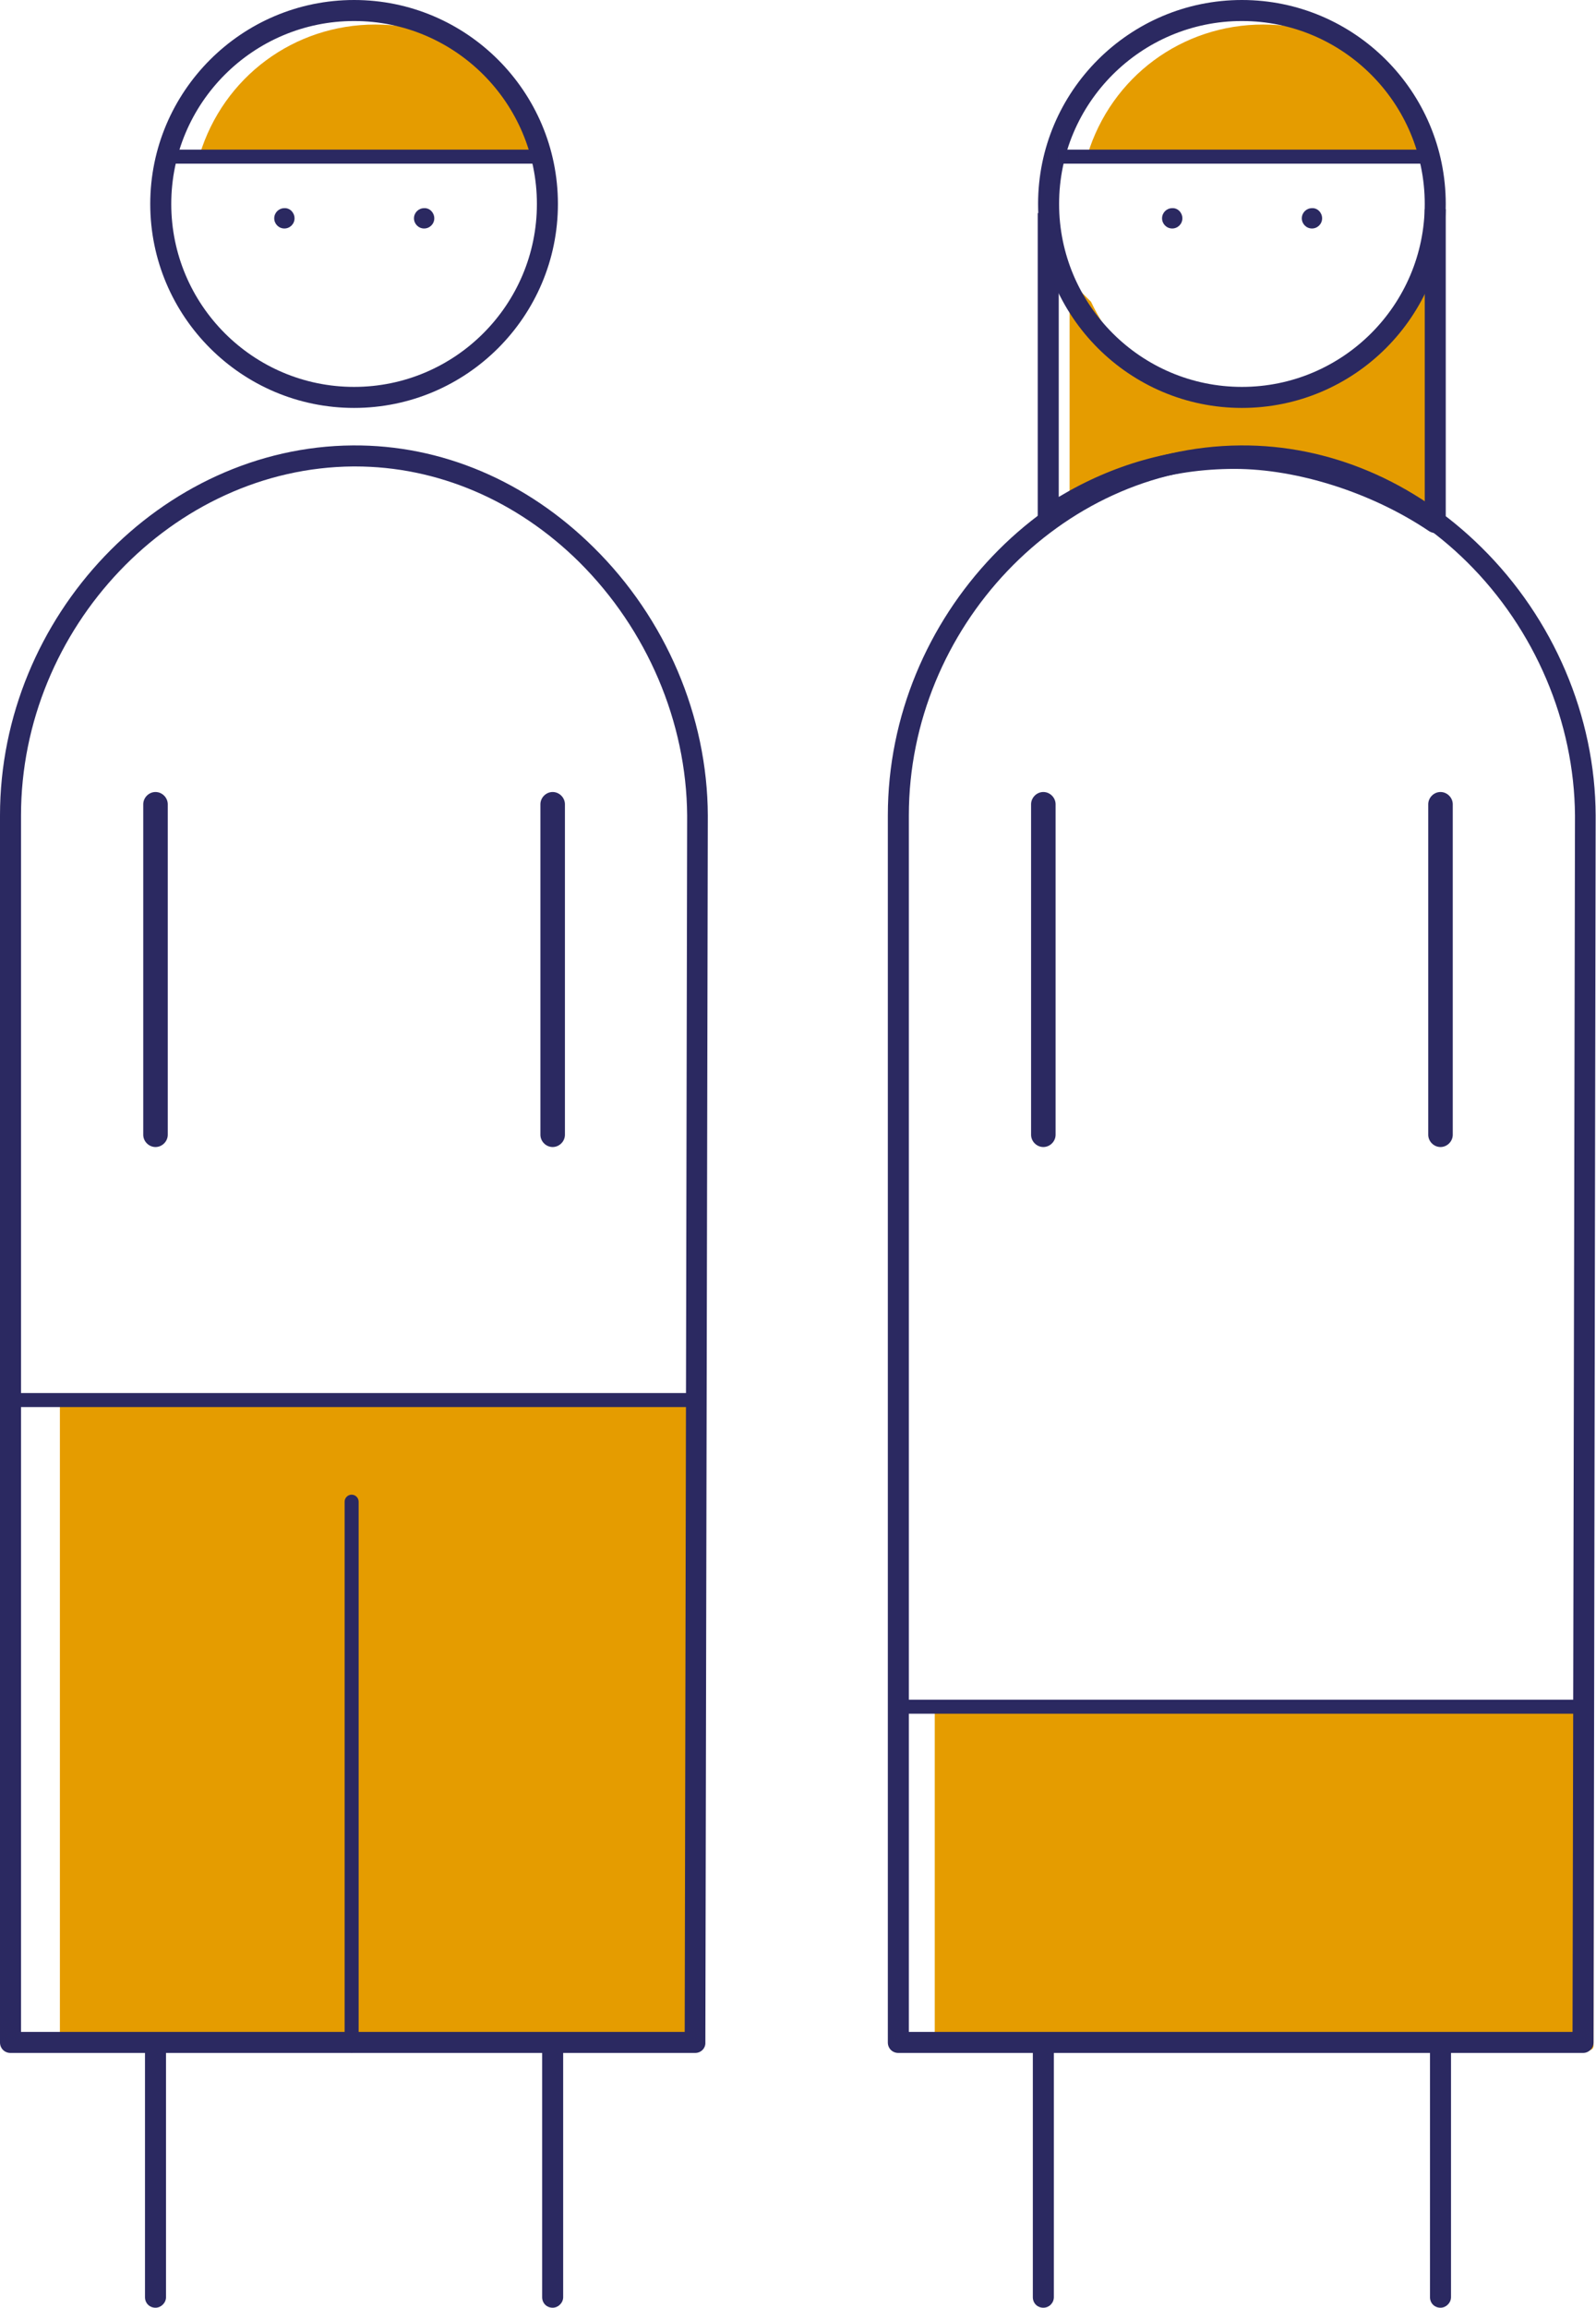<?xml version="1.0" encoding="utf-8"?>
<!-- Generator: Adobe Illustrator 26.0.2, SVG Export Plug-In . SVG Version: 6.00 Build 0)  -->
<svg version="1.1" id="Ebene_1" xmlns="http://www.w3.org/2000/svg" xmlns:xlink="http://www.w3.org/1999/xlink" x="0px" y="0px"
	 viewBox="0 0 45.57 65.85" style="enable-background:new 0 0 45.57 65.85;" xml:space="preserve">
<style type="text/css">
	.st0{fill:#E59C00;}
	.st1{fill:#2B2961;}
	.st2{fill:#FFFFFF;}
	.st3{clip-path:url(#SVGID_00000003784185125177457070000012496801560375553419_);}
	.st4{clip-path:url(#SVGID_00000163057522334086228990000012547034533112406444_);}
	.st5{clip-path:url(#SVGID_00000162349813638316284540000014198887519749988276_);}
	.st6{clip-path:url(#SVGID_00000138535565981027107400000007714564855849820042_);}
	.st7{clip-path:url(#SVGID_00000036958562236985255850000017276335055958804666_);}
	.st8{clip-path:url(#SVGID_00000100368961633784152310000000849534154914224803_);}
	.st9{clip-path:url(#SVGID_00000145029623130916568140000002907865538384571325_);}
	.st10{clip-path:url(#SVGID_00000176759218689056944200000004911313419447726269_);}
	.st11{clip-path:url(#SVGID_00000108296803632913807510000011596973521170855072_);}
	.st12{clip-path:url(#SVGID_00000037688942923447488970000003124493309545976732_);}
	.st13{clip-path:url(#SVGID_00000179640299200906994200000004505262948665210288_);}
	.st14{clip-path:url(#SVGID_00000060717102413507833130000007714379616585244081_);}
	.st15{clip-path:url(#SVGID_00000139985830252642684600000011409978707124456834_);}
	.st16{clip-path:url(#SVGID_00000144316245053804734290000014550268075935971233_);}
	.st17{clip-path:url(#SVGID_00000124847591194254387340000017211390285886270607_);}
	.st18{clip-path:url(#SVGID_00000124884059382166660670000010983988516108174524_);}
	.st19{clip-path:url(#SVGID_00000180359814793400241620000009386153611172721796_);}
	.st20{clip-path:url(#SVGID_00000018195698270643749110000005566786345419980678_);}
	.st21{clip-path:url(#SVGID_00000062908023843363414670000012610888958110000795_);}
	.st22{clip-path:url(#SVGID_00000166667681215509943560000002967507197961096125_);}
	.st23{clip-path:url(#SVGID_00000105399811910083354770000007467711715066966165_);}
	.st24{clip-path:url(#SVGID_00000094587914882580906220000003681305522668682899_);}
	.st25{clip-path:url(#SVGID_00000011739174431974732220000003336073258026607758_);}
	.st26{clip-path:url(#SVGID_00000104673455194878110830000010609057221729704369_);}
	.st27{clip-path:url(#SVGID_00000079463431780077760220000017551010833399650179_);}
	.st28{clip-path:url(#SVGID_00000091726318399460848450000004993003049695027366_);}
	.st29{clip-path:url(#SVGID_00000005967778729564000430000016806952891510451101_);}
	.st30{clip-path:url(#SVGID_00000137828402609629499750000006880150960732362142_);}
	.st31{clip-path:url(#SVGID_00000020374910207872583310000011324436335675963046_);}
	.st32{clip-path:url(#SVGID_00000115497032351363394560000017322950127958009492_);}
	.st33{clip-path:url(#SVGID_00000078003701539401469420000013714118865530984095_);}
	.st34{clip-path:url(#SVGID_00000152969033412269910580000013149259248646229660_);}
	.st35{clip-path:url(#SVGID_00000011727928405405310930000007393670743949870520_);}
	.st36{clip-path:url(#SVGID_00000065076308785471101920000001768658755967470223_);}
	.st37{clip-path:url(#SVGID_00000052071065292719094630000005657980412400396195_);}
	.st38{clip-path:url(#SVGID_00000144313750206675624360000010093333860402385588_);}
	.st39{clip-path:url(#SVGID_00000062192683679174625230000013633393312962494124_);}
	.st40{clip-path:url(#SVGID_00000049181319762831100080000016522673659601561769_);}
	.st41{clip-path:url(#SVGID_00000168819624168655194110000000877907972068872123_);}
	.st42{clip-path:url(#SVGID_00000001632227687990728360000000539305113308918959_);}
	.st43{clip-path:url(#SVGID_00000088834041956911003190000000558511854056051646_);}
	.st44{clip-path:url(#SVGID_00000117654315601642500650000015675683801181423232_);}
	.st45{clip-path:url(#SVGID_00000173875835366359152250000004950693780532275860_);}
	.st46{clip-path:url(#SVGID_00000152972706585265904730000017492827331781360021_);}
	.st47{clip-path:url(#SVGID_00000026127828304951313680000015437897533979929477_);}
	.st48{clip-path:url(#SVGID_00000062890054384941880190000003444220112100843941_);}
	.st49{clip-path:url(#SVGID_00000030472651269172961030000014389444298984550072_);}
	.st50{clip-path:url(#SVGID_00000085218970645255088410000008346945400156726170_);}
	.st51{clip-path:url(#SVGID_00000042698409892721592380000012070821788806506654_);}
	.st52{clip-path:url(#SVGID_00000082328926958723567280000009310629835309140371_);}
	.st53{clip-path:url(#SVGID_00000062880950879415591100000004775000427936987560_);}
	.st54{clip-path:url(#SVGID_00000101786957184236845290000015424985382337862838_);}
	.st55{clip-path:url(#SVGID_00000179625251530360572960000007484718759790332047_);}
	.st56{clip-path:url(#SVGID_00000173145681698559171630000010192146871229745070_);}
	.st57{clip-path:url(#SVGID_00000182530410819078234580000005732756645776270993_);}
	.st58{clip-path:url(#SVGID_00000038411380245872418720000006342325327494892980_);}
	.st59{clip-path:url(#SVGID_00000114069117459845661620000009433107541550234538_);}
	.st60{clip-path:url(#SVGID_00000075877663738864505550000018417744004256165256_);}
	.st61{clip-path:url(#SVGID_00000181060611051835217200000003440439017003936182_);}
	.st62{clip-path:url(#SVGID_00000155136212930897673560000006805842822146715280_);}
	.st63{clip-path:url(#SVGID_00000015336489040360409610000001473003896492604831_);}
	.st64{clip-path:url(#SVGID_00000073720319050958028680000007169695948975208595_);}
	.st65{clip-path:url(#SVGID_00000098930276141066663900000005902864483331173016_);}
	.st66{clip-path:url(#SVGID_00000020383223255878082460000010548685561067428236_);}
	.st67{clip-path:url(#SVGID_00000114060709176222999940000005666474008997092021_);}
	.st68{clip-path:url(#SVGID_00000018959419960481584180000015581569622704617376_);}
	.st69{clip-path:url(#SVGID_00000036935643326457210010000016446215272977512633_);}
	.st70{clip-path:url(#SVGID_00000047059593630598539180000000564223513712332438_);}
	.st71{clip-path:url(#SVGID_00000029765371673638412860000003335669788937830076_);}
	.st72{clip-path:url(#SVGID_00000080888436461491472910000000225001383700517528_);}
	.st73{clip-path:url(#SVGID_00000072247629679496489960000008108229308966574990_);}
	.st74{clip-path:url(#SVGID_00000168836578220265577600000000216363443615041929_);}
	.st75{clip-path:url(#SVGID_00000020374581695048607690000011582822940867571635_);}
	.st76{clip-path:url(#SVGID_00000133490235766855272280000015198110229375181188_);}
	.st77{clip-path:url(#SVGID_00000071549509417533031370000007374782158426559154_);}
	.st78{clip-path:url(#SVGID_00000066497231471282970410000016091741927570589880_);}
	.st79{clip-path:url(#SVGID_00000040575464001315194050000012971368260670619581_);}
	.st80{clip-path:url(#SVGID_00000155857208942127351480000007812480057416636840_);}
	.st81{clip-path:url(#SVGID_00000045606075166592947090000009039902112616091025_);}
	.st82{clip-path:url(#SVGID_00000150809548014491189970000007337663412030455985_);}
	.st83{fill:none;}
	.st84{clip-path:url(#SVGID_00000059276141129327171940000005566810711993624719_);}
	.st85{clip-path:url(#SVGID_00000070830574849294502680000016869456209432852401_);}
	.st86{clip-path:url(#SVGID_00000034796874286736476420000003236735657025504904_);}
	.st87{clip-path:url(#SVGID_00000127766552289509634650000011704884467327478442_);}
	.st88{clip-path:url(#SVGID_00000133524963880656924010000000289363941385156027_);}
	.st89{clip-path:url(#SVGID_00000026137647131660334780000011369205050888955300_);}
	.st90{clip-path:url(#SVGID_00000150816268358804872760000007537945821712911494_);}
	.st91{clip-path:url(#SVGID_00000121249926231259765990000010630079079477357200_);}
	.st92{clip-path:url(#SVGID_00000119815793201249449250000007327906784062257084_);}
	.st93{clip-path:url(#SVGID_00000137818657034867952900000000687644414507377540_);}
	.st94{clip-path:url(#SVGID_00000049180571752072689450000008180955126761302183_);}
	.st95{clip-path:url(#SVGID_00000078046569939748397170000015972391721189550478_);}
	.st96{clip-path:url(#SVGID_00000019673064408245100450000014253342699024386700_);}
	.st97{clip-path:url(#SVGID_00000150796005704337145180000005339385136275032760_);}
	.st98{clip-path:url(#SVGID_00000000211708826697947630000009158051873176044696_);}
	.st99{clip-path:url(#SVGID_00000137851962261197308100000006980955280182210205_);}
	.st100{clip-path:url(#SVGID_00000002342395466297858850000013291216863907579052_);}
	.st101{clip-path:url(#SVGID_00000093178888482987569750000014639875330913243836_);}
	.st102{clip-path:url(#SVGID_00000140733143276139120690000011970534691647464322_);}
	.st103{clip-path:url(#SVGID_00000080910668599710713220000012887791750993500335_);}
	.st104{clip-path:url(#SVGID_00000018952841880336193420000004764508510674861711_);}
	.st105{clip-path:url(#SVGID_00000040571987155723340800000007906020425100247699_);}
	.st106{clip-path:url(#SVGID_00000119095313192838267000000004184431388679565236_);}
	.st107{clip-path:url(#SVGID_00000013194197210703606150000004039213435089634490_);}
	.st108{clip-path:url(#SVGID_00000044889678900050562880000010174538544678107287_);}
	.st109{clip-path:url(#SVGID_00000019652507366217647820000014726757399506254750_);}
	.st110{clip-path:url(#SVGID_00000112634215171300755080000005094137059137732233_);}
	.st111{clip-path:url(#SVGID_00000017479183667964278380000013213604532097571248_);}
	.st112{clip-path:url(#SVGID_00000103229994221709193310000012462880200183622050_);}
	.st113{clip-path:url(#SVGID_00000011733139580123893990000011482373628298518412_);}
	.st114{clip-path:url(#SVGID_00000118375851222897255090000009340484928785157769_);}
	.st115{clip-path:url(#SVGID_00000183935600503767869850000008422803342123517572_);}
	.st116{clip-path:url(#SVGID_00000054945099116897240830000009194647267512126867_);}
	.st117{clip-path:url(#SVGID_00000178170634543611354170000011761604319053354924_);}
	.st118{clip-path:url(#SVGID_00000123405853692674300050000003608136506137478553_);}
	.st119{clip-path:url(#SVGID_00000049185502822193817610000004217708234893272716_);}
	.st120{clip-path:url(#SVGID_00000079470241828428146480000013617705155560731054_);}
	.st121{clip-path:url(#SVGID_00000177442276160340807090000015456870548575344571_);}
	.st122{clip-path:url(#SVGID_00000152963861617698242680000018220495671904297662_);}
	.st123{clip-path:url(#SVGID_00000125575834456570563840000006845373822472439940_);}
	.st124{clip-path:url(#SVGID_00000111885448030913594790000017128600348396230834_);}
	.st125{clip-path:url(#SVGID_00000165943194689886890170000009100889629055809692_);}
	.st126{clip-path:url(#SVGID_00000039833340327119413180000003579762867769813408_);}
	.st127{clip-path:url(#SVGID_00000142883493692497389730000001248422172246121912_);}
	.st128{clip-path:url(#SVGID_00000067929774390167400610000015661605471795276202_);}
	.st129{clip-path:url(#SVGID_00000113329513935170737990000013777916114188687522_);}
	.st130{clip-path:url(#SVGID_00000144326988590489086170000016319875104811129522_);}
	.st131{clip-path:url(#SVGID_00000086663003044734314760000004813120925652370561_);}
	.st132{clip-path:url(#SVGID_00000035510698217420805010000001545355118540103820_);}
	.st133{clip-path:url(#SVGID_00000042007829617713527850000015699102235608172459_);}
	.st134{clip-path:url(#SVGID_00000095309694039639085640000014927364508855893649_);}
	.st135{clip-path:url(#SVGID_00000028295700686451304940000010690772873253648000_);}
	.st136{clip-path:url(#SVGID_00000113329802348163592350000013661121180921917844_);}
	.st137{clip-path:url(#SVGID_00000039824378122990646040000016392379290266317440_);}
	.st138{clip-path:url(#SVGID_00000047742367017158371800000012373760676213745070_);}
	.st139{clip-path:url(#SVGID_00000020367263163804151820000010527681960559692983_);}
	.st140{clip-path:url(#SVGID_00000151541284232927995590000012447177309032398013_);}
	.st141{clip-path:url(#SVGID_00000074425933366621349310000000717772111309955006_);}
	.st142{clip-path:url(#SVGID_00000155840218005725452240000016361568193125820289_);}
	.st143{clip-path:url(#SVGID_00000062157338934652286110000001829256096608215206_);}
	.st144{clip-path:url(#SVGID_00000180367285987956331790000006030691158203399808_);}
	.st145{clip-path:url(#SVGID_00000091730084564091619810000000015341534247385995_);}
	.st146{clip-path:url(#SVGID_00000116195964151109876230000001583288974051716260_);}
	.st147{clip-path:url(#SVGID_00000121989117830550779850000016420017006837807519_);}
	.st148{clip-path:url(#SVGID_00000168107404959177600430000005766819499270522550_);}
	.st149{clip-path:url(#SVGID_00000029047253636892359540000016658620731977587122_);}
	.st150{clip-path:url(#SVGID_00000036954266783682662870000000873315425029202074_);}
	.st151{clip-path:url(#SVGID_00000089546161342692733720000017127515822994320538_);}
	.st152{clip-path:url(#SVGID_00000108298482666877731350000001882566318199115199_);}
	.st153{clip-path:url(#SVGID_00000132782474501146450050000003992964528866844066_);}
	.st154{clip-path:url(#SVGID_00000065793938151728792760000015013981389752977080_);}
	.st155{clip-path:url(#SVGID_00000165916394557737818180000016340192270910097598_);}
	.st156{clip-path:url(#SVGID_00000026149548773028968410000006010070796867462831_);}
	.st157{clip-path:url(#SVGID_00000100351144927269653010000011004388153839837321_);}
	.st158{clip-path:url(#SVGID_00000155107109825022850960000011375168296533163154_);}
	.st159{clip-path:url(#SVGID_00000180362746374181079610000004447669178211134899_);}
	.st160{clip-path:url(#SVGID_00000164506083212411694310000000400476484824960385_);}
	.st161{clip-path:url(#SVGID_00000026131632734727103810000001421336708763325627_);}
	.st162{clip-path:url(#SVGID_00000175281367690381362670000014969407390560863411_);}
	.st163{clip-path:url(#SVGID_00000046302149275920849920000014412999572599322527_);}
	.st164{clip-path:url(#SVGID_00000007398643068918519640000016642308124430987453_);}
	.st165{clip-path:url(#SVGID_00000008124106854042115980000014598291682129443220_);}
	.st166{clip-path:url(#SVGID_00000099623896613815751000000008497857569782947472_);}
	.st167{clip-path:url(#SVGID_00000099636909034176805330000004953900986129721524_);}
	.st168{clip-path:url(#SVGID_00000172431348101412025350000007177264641490166671_);}
	.st169{clip-path:url(#SVGID_00000054964205935563588920000012421619995187257733_);}
	.st170{clip-path:url(#SVGID_00000141430826723647268710000018175375040018055828_);}
	.st171{clip-path:url(#SVGID_00000052096395947162400130000013130490439829910410_);}
	.st172{clip-path:url(#SVGID_00000003101602214506187520000008993858131768611968_);}
	.st173{clip-path:url(#SVGID_00000119076731649082058790000013760940337199683727_);}
	.st174{clip-path:url(#SVGID_00000178915061729173166540000014149760767725136063_);}
	.st175{clip-path:url(#SVGID_00000023975728450196112750000017008612761236283301_);}
	.st176{clip-path:url(#SVGID_00000015325424490457567130000013393397028141374648_);}
	.st177{clip-path:url(#SVGID_00000103227814922759373850000010009076276621668249_);}
	.st178{clip-path:url(#SVGID_00000041295936870831863280000016328081473160293558_);}
	.st179{clip-path:url(#SVGID_00000100341243490788395040000007811687212208820897_);}
	.st180{clip-path:url(#SVGID_00000162339312236004526850000015792448309084601020_);}
	.st181{clip-path:url(#SVGID_00000126289419187081440250000001467758050795703186_);}
	.st182{clip-path:url(#SVGID_00000178174560076381787130000006042461319633794450_);}
	.st183{clip-path:url(#SVGID_00000066489369313840854160000008968198869216542618_);}
	.st184{clip-path:url(#SVGID_00000129208080946095550240000012138169602177120664_);}
	.st185{clip-path:url(#SVGID_00000049900712559538336340000015604830506089328529_);}
	.st186{clip-path:url(#SVGID_00000076564086666127883620000013375242137387539342_);}
</style>
<g>
	<g>
		<g>
			<rect x="1.83" y="40.04" class="st0" width="17.87" height="18.33"/>
		</g>
	</g>
	<g>
		<g>
			<path class="st0" d="M19.7,58.5H1.83c-0.07,0-0.12-0.06-0.12-0.12V40.04c0-0.07,0.06-0.12,0.12-0.12H19.7
				c0.07,0,0.12,0.06,0.12,0.12v18.33C19.82,58.44,19.77,58.5,19.7,58.5z M1.95,58.25h17.62V40.16H1.95V58.25z"/>
		</g>
	</g>
	<g>
		<defs>
			<rect id="SVGID_00000172439837841658122740000001575883137267664551_" width="45.57" height="65.85"/>
		</defs>
		<clipPath id="SVGID_00000127033660550666856840000002320465213824044170_">
			<use xlink:href="#SVGID_00000172439837841658122740000001575883137267664551_"  style="overflow:visible;"/>
		</clipPath>
		<g style="clip-path:url(#SVGID_00000127033660550666856840000002320465213824044170_);">
			<g>
				<path class="st0" d="M35.63,13.09c2.03,0,3.93,0.38,5.5,1.47V7.52l-0.57,0.8c-0.9,1.86-2.76,3.15-4.92,3.15
					c-2.16,0-3.69-0.9-4.59-2.76l-0.38-0.38v6.16C32.12,13.6,33.82,13.09,35.63,13.09"/>
			</g>
		</g>
		<g style="clip-path:url(#SVGID_00000127033660550666856840000002320465213824044170_);">
			<g>
				<path class="st0" d="M41.13,14.68c-0.02,0-0.05-0.01-0.07-0.02c-1.41-0.97-3.19-1.44-5.43-1.44c-1.72,0-3.41,0.47-4.9,1.37
					c-0.04,0.02-0.09,0.02-0.13,0c-0.04-0.02-0.06-0.06-0.06-0.11V8.31c0-0.05,0.03-0.1,0.08-0.12c0.05-0.02,0.1-0.01,0.14,0.03
					l0.38,0.38c0.01,0.01,0.02,0.02,0.02,0.03c0.87,1.81,2.34,2.69,4.48,2.69c2.05,0,3.9-1.18,4.81-3.08l0.58-0.81
					c0.03-0.04,0.09-0.06,0.14-0.05c0.05,0.02,0.09,0.06,0.09,0.12v7.03c0,0.05-0.03,0.09-0.07,0.11
					C41.17,14.67,41.15,14.68,41.13,14.68z M35.63,12.96c2.19,0,3.95,0.44,5.37,1.36V7.9l-0.35,0.48c-0.95,1.97-2.88,3.2-5.03,3.2
					c-2.2,0-3.78-0.95-4.69-2.82l-0.15-0.15v5.64C32.27,13.41,33.94,12.96,35.63,12.96z"/>
			</g>
		</g>
		<g style="clip-path:url(#SVGID_00000127033660550666856840000002320465213824044170_);">
			<g>
				<path class="st1" d="M40.98,15.21c-0.06,0-0.12-0.02-0.17-0.05c-1.63-1.1-3.76-1.78-5.56-1.78c-1.86,0-3.55,0.52-5.15,1.6
					c-0.09,0.06-0.21,0.07-0.31,0.02c-0.1-0.05-0.16-0.15-0.16-0.26V6.08h0.6v8.1c1.55-0.93,3.24-1.41,5.02-1.41
					c1.74,0,3.77,0.6,5.43,1.59V5.97h0.6v8.93c0,0.11-0.06,0.21-0.16,0.26C41.08,15.19,41.03,15.21,40.98,15.21z"/>
			</g>
		</g>
	</g>
	<g>
		<g>
			<rect x="26.81" y="48.7" class="st0" width="18.57" height="9.67"/>
		</g>
	</g>
	<g>
		<g>
			<path class="st0" d="M45.38,58.5H26.81c-0.07,0-0.12-0.06-0.12-0.12V48.7c0-0.07,0.06-0.12,0.12-0.12h18.57
				c0.07,0,0.12,0.06,0.12,0.12v9.67C45.5,58.44,45.45,58.5,45.38,58.5z M26.94,58.25h18.32v-9.42H26.94V58.25z"/>
		</g>
	</g>
	<g>
		<defs>
			<rect id="SVGID_00000147913444346285712300000009438893512451636865_" width="45.57" height="65.85"/>
		</defs>
		<clipPath id="SVGID_00000178917956654956631240000017191946433795010210_">
			<use xlink:href="#SVGID_00000147913444346285712300000009438893512451636865_"  style="overflow:visible;"/>
		</clipPath>
		<g style="clip-path:url(#SVGID_00000178917956654956631240000017191946433795010210_);">
			<g>
				<rect x="25.81" y="48.5" class="st1" width="19.52" height="0.4"/>
			</g>
		</g>
		<g style="clip-path:url(#SVGID_00000178917956654956631240000017191946433795010210_);">
			<g>
				<path class="st1" d="M41.13,65.85c-0.17,0-0.3-0.13-0.3-0.3v-7.02c0-0.17,0.13-0.3,0.3-0.3s0.3,0.13,0.3,0.3v7.02
					C41.43,65.71,41.29,65.85,41.13,65.85z M29.79,65.85c-0.17,0-0.3-0.13-0.3-0.3v-7.02c0-0.17,0.13-0.3,0.3-0.3s0.3,0.13,0.3,0.3
					v7.02C30.09,65.71,29.96,65.85,29.79,65.85z"/>
			</g>
		</g>
	</g>
	<g>
		<g>
			<path class="st1" d="M29.79,32.73c-0.19,0-0.35-0.16-0.35-0.35v-9.43c0-0.19,0.16-0.35,0.35-0.35s0.35,0.16,0.35,0.35v9.43
				C30.14,32.57,29.98,32.73,29.79,32.73z"/>
		</g>
	</g>
	<g>
		<defs>
			<rect id="SVGID_00000013150573349172939000000016282468529488634780_" width="45.57" height="65.85"/>
		</defs>
		<clipPath id="SVGID_00000041998997749124679700000011365054961867133831_">
			<use xlink:href="#SVGID_00000013150573349172939000000016282468529488634780_"  style="overflow:visible;"/>
		</clipPath>
		<g style="clip-path:url(#SVGID_00000041998997749124679700000011365054961867133831_);">
			<g>
				<path class="st1" d="M45.2,58.58H25.65c-0.17,0-0.3-0.13-0.3-0.3V23.27c0-5.69,4.61-10.52,10.07-10.56
					c2.52-0.02,4.97,1.02,6.88,2.91c2.06,2.03,3.25,4.82,3.26,7.65c0,0,0,0,0,0L45.5,58.28C45.5,58.44,45.37,58.58,45.2,58.58z
					 M25.95,57.98H44.9l0.07-34.71c-0.02-2.67-1.14-5.31-3.08-7.23c-1.79-1.77-4.06-2.73-6.4-2.73c-0.02,0-0.04,0-0.06,0
					c-5.14,0.04-9.48,4.6-9.48,9.96V57.98z"/>
			</g>
		</g>
		<g style="clip-path:url(#SVGID_00000041998997749124679700000011365054961867133831_);">
			<g>
				<path class="st0" d="M40.98,4.46c-0.64-2.1-2.59-3.63-4.91-3.63s-4.27,1.53-4.9,3.63H40.98z"/>
			</g>
		</g>
		<g style="clip-path:url(#SVGID_00000041998997749124679700000011365054961867133831_);">
			<g>
				<path class="st0" d="M40.98,4.58h-9.81c-0.04,0-0.08-0.02-0.1-0.05c-0.02-0.03-0.03-0.07-0.02-0.11
					c0.68-2.23,2.7-3.72,5.02-3.72c2.33,0,4.35,1.5,5.02,3.72c0.01,0.04,0,0.08-0.02,0.11C41.06,4.56,41.02,4.58,40.98,4.58z
					 M31.34,4.33h9.47c-0.69-2.03-2.57-3.38-4.73-3.38C33.91,0.95,32.03,2.3,31.34,4.33z"/>
			</g>
		</g>
		<g style="clip-path:url(#SVGID_00000041998997749124679700000011365054961867133831_);">
			<g>
				<path class="st1" d="M35.46,11.64c-3.21,0-5.82-2.61-5.82-5.82c0-3.21,2.61-5.82,5.82-5.82c3.21,0,5.82,2.61,5.82,5.82
					C41.28,9.03,38.67,11.64,35.46,11.64z M35.46,0.6c-2.88,0-5.22,2.34-5.22,5.22c0,2.88,2.34,5.22,5.22,5.22
					c2.88,0,5.22-2.34,5.22-5.22C40.68,2.94,38.34,0.6,35.46,0.6z"/>
			</g>
		</g>
	</g>
	<g>
		<g>
			<rect x="30.22" y="4.27" class="st1" width="10.47" height="0.4"/>
		</g>
	</g>
	<g>
		<defs>
			<rect id="SVGID_00000003790108931326093680000000659693359752553884_" width="45.57" height="65.85"/>
		</defs>
		<clipPath id="SVGID_00000104671075389264382900000017724141192501534894_">
			<use xlink:href="#SVGID_00000003790108931326093680000000659693359752553884_"  style="overflow:visible;"/>
		</clipPath>
		<g style="clip-path:url(#SVGID_00000104671075389264382900000017724141192501534894_);">
			<g>
				<path class="st1" d="M33.76,6.23c0,0.16-0.13,0.29-0.29,0.29c-0.16,0-0.29-0.13-0.29-0.29c0-0.16,0.13-0.29,0.29-0.29
					C33.63,5.93,33.76,6.07,33.76,6.23"/>
			</g>
		</g>
		<g style="clip-path:url(#SVGID_00000104671075389264382900000017724141192501534894_);">
			<g>
				<path class="st1" d="M37.75,6.23c0,0.16-0.13,0.29-0.29,0.29c-0.16,0-0.29-0.13-0.29-0.29c0-0.16,0.13-0.29,0.29-0.29
					C37.62,5.93,37.75,6.07,37.75,6.23"/>
			</g>
		</g>
		<g style="clip-path:url(#SVGID_00000104671075389264382900000017724141192501534894_);">
			<g>
				<rect x="0.46" y="39.75" class="st1" width="19.52" height="0.4"/>
			</g>
		</g>
		<g style="clip-path:url(#SVGID_00000104671075389264382900000017724141192501534894_);">
			<g>
				<path class="st1" d="M15.78,65.85c-0.17,0-0.3-0.13-0.3-0.3v-7.02c0-0.17,0.13-0.3,0.3-0.3s0.3,0.13,0.3,0.3v7.02
					C16.08,65.71,15.94,65.85,15.78,65.85z M4.44,65.85c-0.17,0-0.3-0.13-0.3-0.3v-7.02c0-0.17,0.13-0.3,0.3-0.3s0.3,0.13,0.3,0.3
					v7.02C4.74,65.71,4.6,65.85,4.44,65.85z"/>
			</g>
		</g>
	</g>
	<g>
		<g>
			<path class="st1" d="M15.78,32.73c-0.19,0-0.35-0.16-0.35-0.35v-9.43c0-0.19,0.16-0.35,0.35-0.35s0.35,0.16,0.35,0.35v9.43
				C16.13,32.57,15.97,32.73,15.78,32.73z M4.44,32.73c-0.19,0-0.35-0.16-0.35-0.35v-9.43c0-0.19,0.16-0.35,0.35-0.35
				s0.35,0.16,0.35,0.35v9.43C4.79,32.57,4.63,32.73,4.44,32.73z"/>
		</g>
	</g>
	<g>
		<defs>
			<rect id="SVGID_00000052804966434741849660000002681154183798434211_" width="45.57" height="65.85"/>
		</defs>
		<clipPath id="SVGID_00000013193298400911595220000003026652824448109978_">
			<use xlink:href="#SVGID_00000052804966434741849660000002681154183798434211_"  style="overflow:visible;"/>
		</clipPath>
		<g style="clip-path:url(#SVGID_00000013193298400911595220000003026652824448109978_);">
			<g>
				<path class="st1" d="M19.85,58.58H0.3c-0.17,0-0.3-0.13-0.3-0.3V23.27c0-5.69,4.61-10.52,10.07-10.56
					c2.54-0.02,4.97,1.02,6.88,2.91c2.06,2.03,3.25,4.82,3.26,7.65c0,0,0,0,0,0l-0.07,35.01C20.15,58.44,20.02,58.58,19.85,58.58z
					 M0.6,57.98h18.95l0.07-34.71c-0.02-2.67-1.14-5.3-3.08-7.23c-1.79-1.77-4.06-2.73-6.4-2.73c-0.02,0-0.04,0-0.06,0
					c-5.14,0.04-9.48,4.6-9.48,9.96V57.98z"/>
			</g>
		</g>
		<g style="clip-path:url(#SVGID_00000013193298400911595220000003026652824448109978_);">
			<g>
				<path class="st0" d="M15.63,4.46c-0.64-2.1-2.59-3.63-4.91-3.63s-4.26,1.53-4.9,3.63H15.63z"/>
			</g>
		</g>
		<g style="clip-path:url(#SVGID_00000013193298400911595220000003026652824448109978_);">
			<g>
				<path class="st0" d="M15.63,4.58H5.82c-0.04,0-0.08-0.02-0.1-0.05C5.69,4.5,5.69,4.46,5.7,4.42C6.38,2.19,8.4,0.7,10.72,0.7
					s4.35,1.5,5.02,3.72c0.01,0.04,0,0.08-0.02,0.11C15.71,4.56,15.67,4.58,15.63,4.58z M5.99,4.33h9.47
					c-0.69-2.03-2.57-3.38-4.73-3.38S6.68,2.3,5.99,4.33z"/>
			</g>
		</g>
		<g style="clip-path:url(#SVGID_00000013193298400911595220000003026652824448109978_);">
			<g>
				<path class="st1" d="M10.11,11.64c-3.21,0-5.82-2.61-5.82-5.82C4.29,2.61,6.9,0,10.11,0c3.21,0,5.82,2.61,5.82,5.82
					C15.93,9.03,13.32,11.64,10.11,11.64z M10.11,0.6c-2.88,0-5.22,2.34-5.22,5.22c0,2.88,2.34,5.22,5.22,5.22
					c2.88,0,5.22-2.34,5.22-5.22C15.33,2.94,12.99,0.6,10.11,0.6z"/>
			</g>
		</g>
	</g>
	<g>
		<g>
			<rect x="4.87" y="4.27" class="st1" width="10.47" height="0.4"/>
		</g>
	</g>
	<g>
		<defs>
			<rect id="SVGID_00000181774128332782107190000013256346439862095538_" width="45.57" height="65.85"/>
		</defs>
		<clipPath id="SVGID_00000026855714760327659440000000247728661306195883_">
			<use xlink:href="#SVGID_00000181774128332782107190000013256346439862095538_"  style="overflow:visible;"/>
		</clipPath>
		<g style="clip-path:url(#SVGID_00000026855714760327659440000000247728661306195883_);">
			<g>
				<path class="st1" d="M8.41,6.23c0,0.16-0.13,0.29-0.29,0.29c-0.16,0-0.29-0.13-0.29-0.29c0-0.16,0.13-0.29,0.29-0.29
					C8.28,5.93,8.41,6.07,8.41,6.23"/>
			</g>
		</g>
		<g style="clip-path:url(#SVGID_00000026855714760327659440000000247728661306195883_);">
			<g>
				<path class="st1" d="M12.4,6.23c0,0.16-0.13,0.29-0.29,0.29c-0.16,0-0.29-0.13-0.29-0.29c0-0.16,0.13-0.29,0.29-0.29
					C12.27,5.93,12.4,6.07,12.4,6.23"/>
			</g>
		</g>
	</g>
	<g>
		<g>
			<path class="st1" d="M10.04,58.57c-0.11,0-0.2-0.09-0.2-0.2V42.85c0-0.11,0.09-0.2,0.2-0.2s0.2,0.09,0.2,0.2v15.52
				C10.24,58.48,10.15,58.57,10.04,58.57z"/>
		</g>
	</g>
	<g>
		<g>
			<path class="st1" d="M41.13,32.73c-0.19,0-0.35-0.16-0.35-0.35v-9.43c0-0.19,0.16-0.35,0.35-0.35s0.35,0.16,0.35,0.35v9.43
				C41.48,32.57,41.32,32.73,41.13,32.73z"/>
		</g>
	</g>
</g>
</svg>
